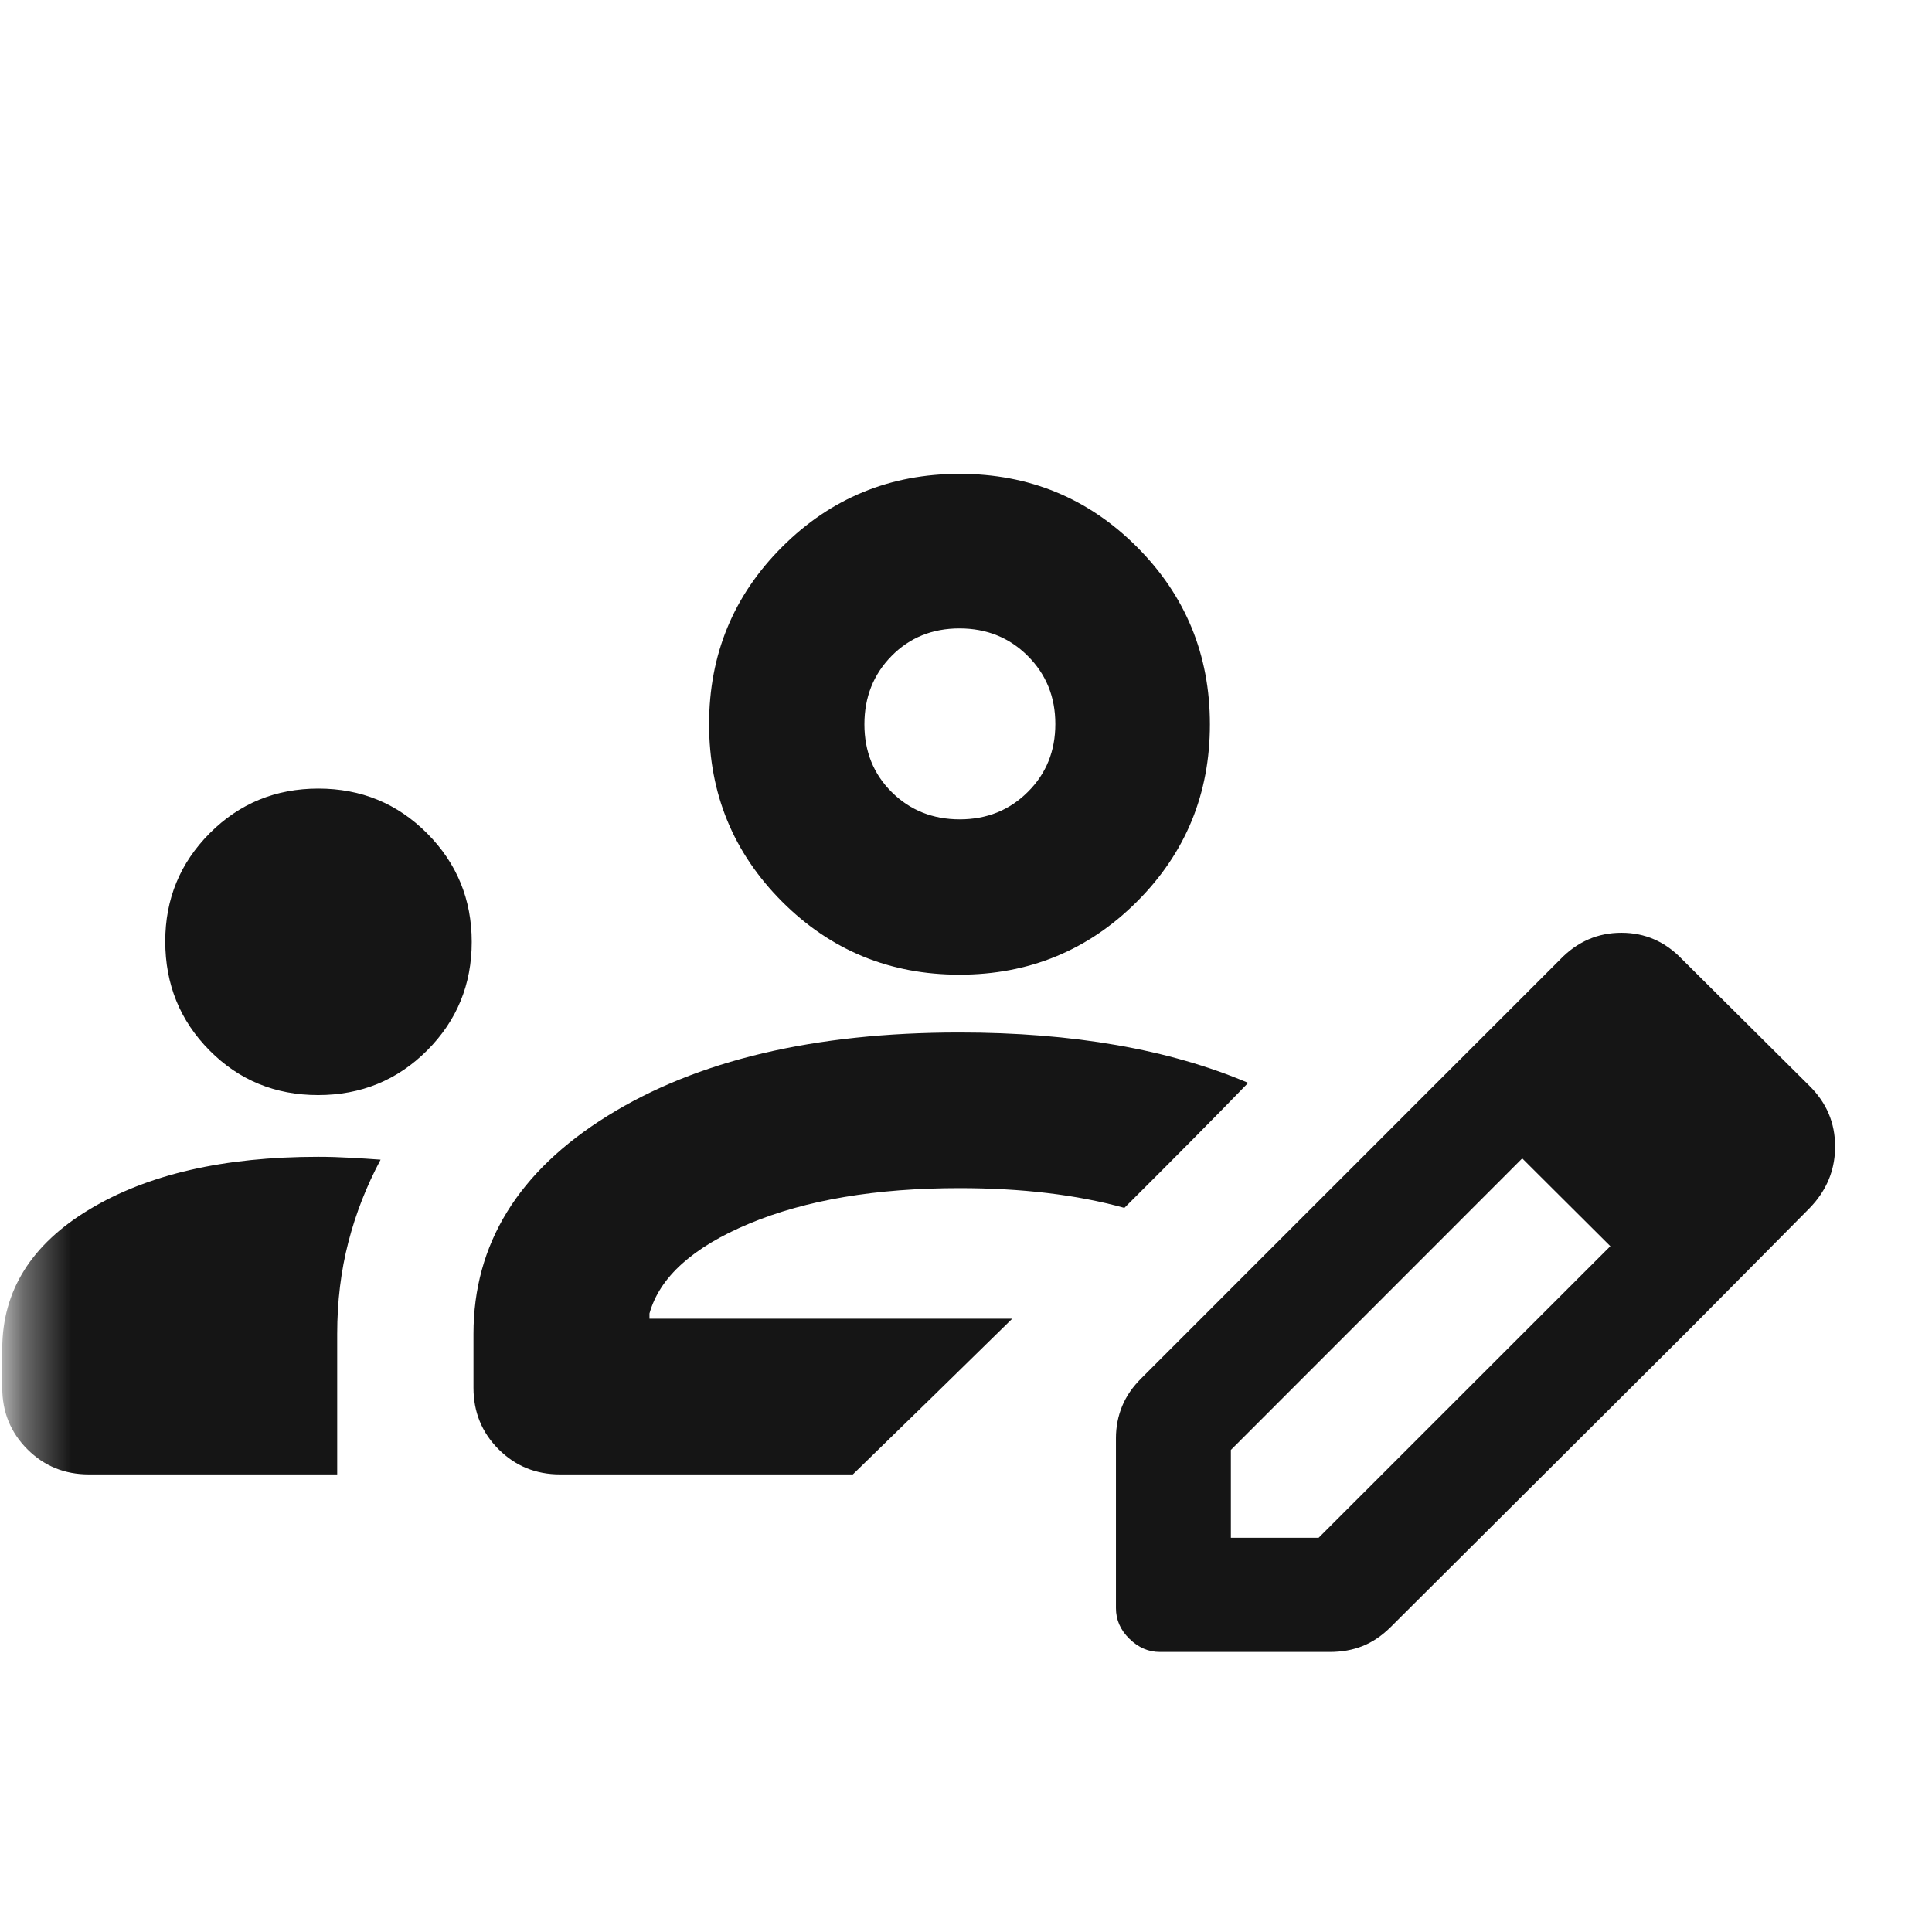 <svg width="41" height="41" viewBox="0 0 41 41" fill="none" xmlns="http://www.w3.org/2000/svg">
<mask id="mask0_63_433" style="mask-type:alpha" maskUnits="userSpaceOnUse" x="0" y="0" width="41" height="41">
<rect x="0.362" y="0.975" width="40" height="40" fill="#D9D9D9"/>
</mask>
<g mask="url(#mask0_63_433)">
<path fill-rule="evenodd" clip-rule="evenodd" d="M1.885 31.289C1.371 31.289 0.936 31.111 0.581 30.756C0.226 30.401 0.048 29.966 0.048 29.452V28.627C0.048 27.394 0.665 26.406 1.9 25.664C3.134 24.921 4.751 24.549 6.751 24.549C6.98 24.549 7.208 24.556 7.434 24.569C7.661 24.581 7.875 24.595 8.077 24.61C7.779 25.168 7.55 25.751 7.393 26.36C7.235 26.97 7.156 27.619 7.156 28.308V31.289H1.885ZM11.885 31.289C11.371 31.289 10.936 31.111 10.581 30.756C10.226 30.401 10.048 29.966 10.048 29.452V28.308C10.048 26.401 10.997 24.858 12.895 23.679C14.793 22.5 17.282 21.911 20.36 21.911C22.766 21.911 24.809 22.267 26.488 22.98C25.797 23.695 24.886 24.613 23.861 25.633C22.853 25.354 21.687 25.214 20.361 25.214C18.591 25.214 17.105 25.465 15.905 25.965C14.706 26.465 13.998 27.102 13.783 27.874V27.985H21.481C20.354 29.092 19.192 30.226 18.099 31.289H11.885ZM28.955 24.515L26.461 27.008L25.485 27.985L24.225 29.245C24.04 29.428 23.903 29.625 23.815 29.838C23.727 30.051 23.682 30.279 23.682 30.522V31.289V34.127C23.682 34.375 23.777 34.592 23.968 34.778C24.158 34.964 24.373 35.057 24.612 35.057H28.218C28.473 35.057 28.706 35.016 28.916 34.932C29.125 34.849 29.324 34.715 29.51 34.531L33.569 30.487L35.9 28.164L38.4 25.641C38.445 25.594 38.487 25.547 38.527 25.499C38.805 25.158 38.944 24.769 38.944 24.331C38.944 23.831 38.763 23.402 38.4 23.044L36.866 21.519L35.695 20.355C35.338 19.982 34.909 19.795 34.409 19.795C33.909 19.795 33.477 19.982 33.115 20.355L31.437 22.033L30.591 22.878L28.955 24.515ZM6.751 23.239C5.84 23.239 5.072 22.923 4.446 22.291C3.82 21.659 3.507 20.888 3.507 19.977C3.507 19.078 3.822 18.314 4.451 17.682C5.081 17.051 5.849 16.735 6.756 16.735C7.664 16.735 8.433 17.052 9.064 17.685C9.695 18.318 10.011 19.086 10.011 19.99C10.011 20.893 9.695 21.661 9.064 22.292C8.432 22.924 7.661 23.239 6.751 23.239ZM20.36 20.684C18.884 20.684 17.629 20.167 16.597 19.134C15.565 18.1 15.048 16.845 15.048 15.368C15.048 13.892 15.565 12.637 16.599 11.605C17.633 10.572 18.888 10.056 20.364 10.056C21.841 10.056 23.095 10.573 24.128 11.607C25.16 12.64 25.676 13.895 25.676 15.372C25.676 16.849 25.16 18.103 24.126 19.136C23.092 20.168 21.837 20.684 20.36 20.684ZM20.361 13.336C19.785 13.336 19.304 13.531 18.92 13.921C18.536 14.311 18.344 14.795 18.344 15.371C18.344 15.948 18.538 16.428 18.926 16.812C19.314 17.196 19.795 17.388 20.368 17.388C20.942 17.388 21.423 17.194 21.812 16.806C22.202 16.419 22.396 15.938 22.396 15.364C22.396 14.791 22.201 14.309 21.811 13.92C21.421 13.531 20.938 13.336 20.361 13.336ZM30.363 26.526L26.121 30.77V31.289V32.634H27.983L29.412 31.206L30.593 30.025L33.488 27.131L34.174 26.446L32.961 25.238L32.304 24.583L30.363 26.526Z" fill="#151515"/>
</g>
</svg>
